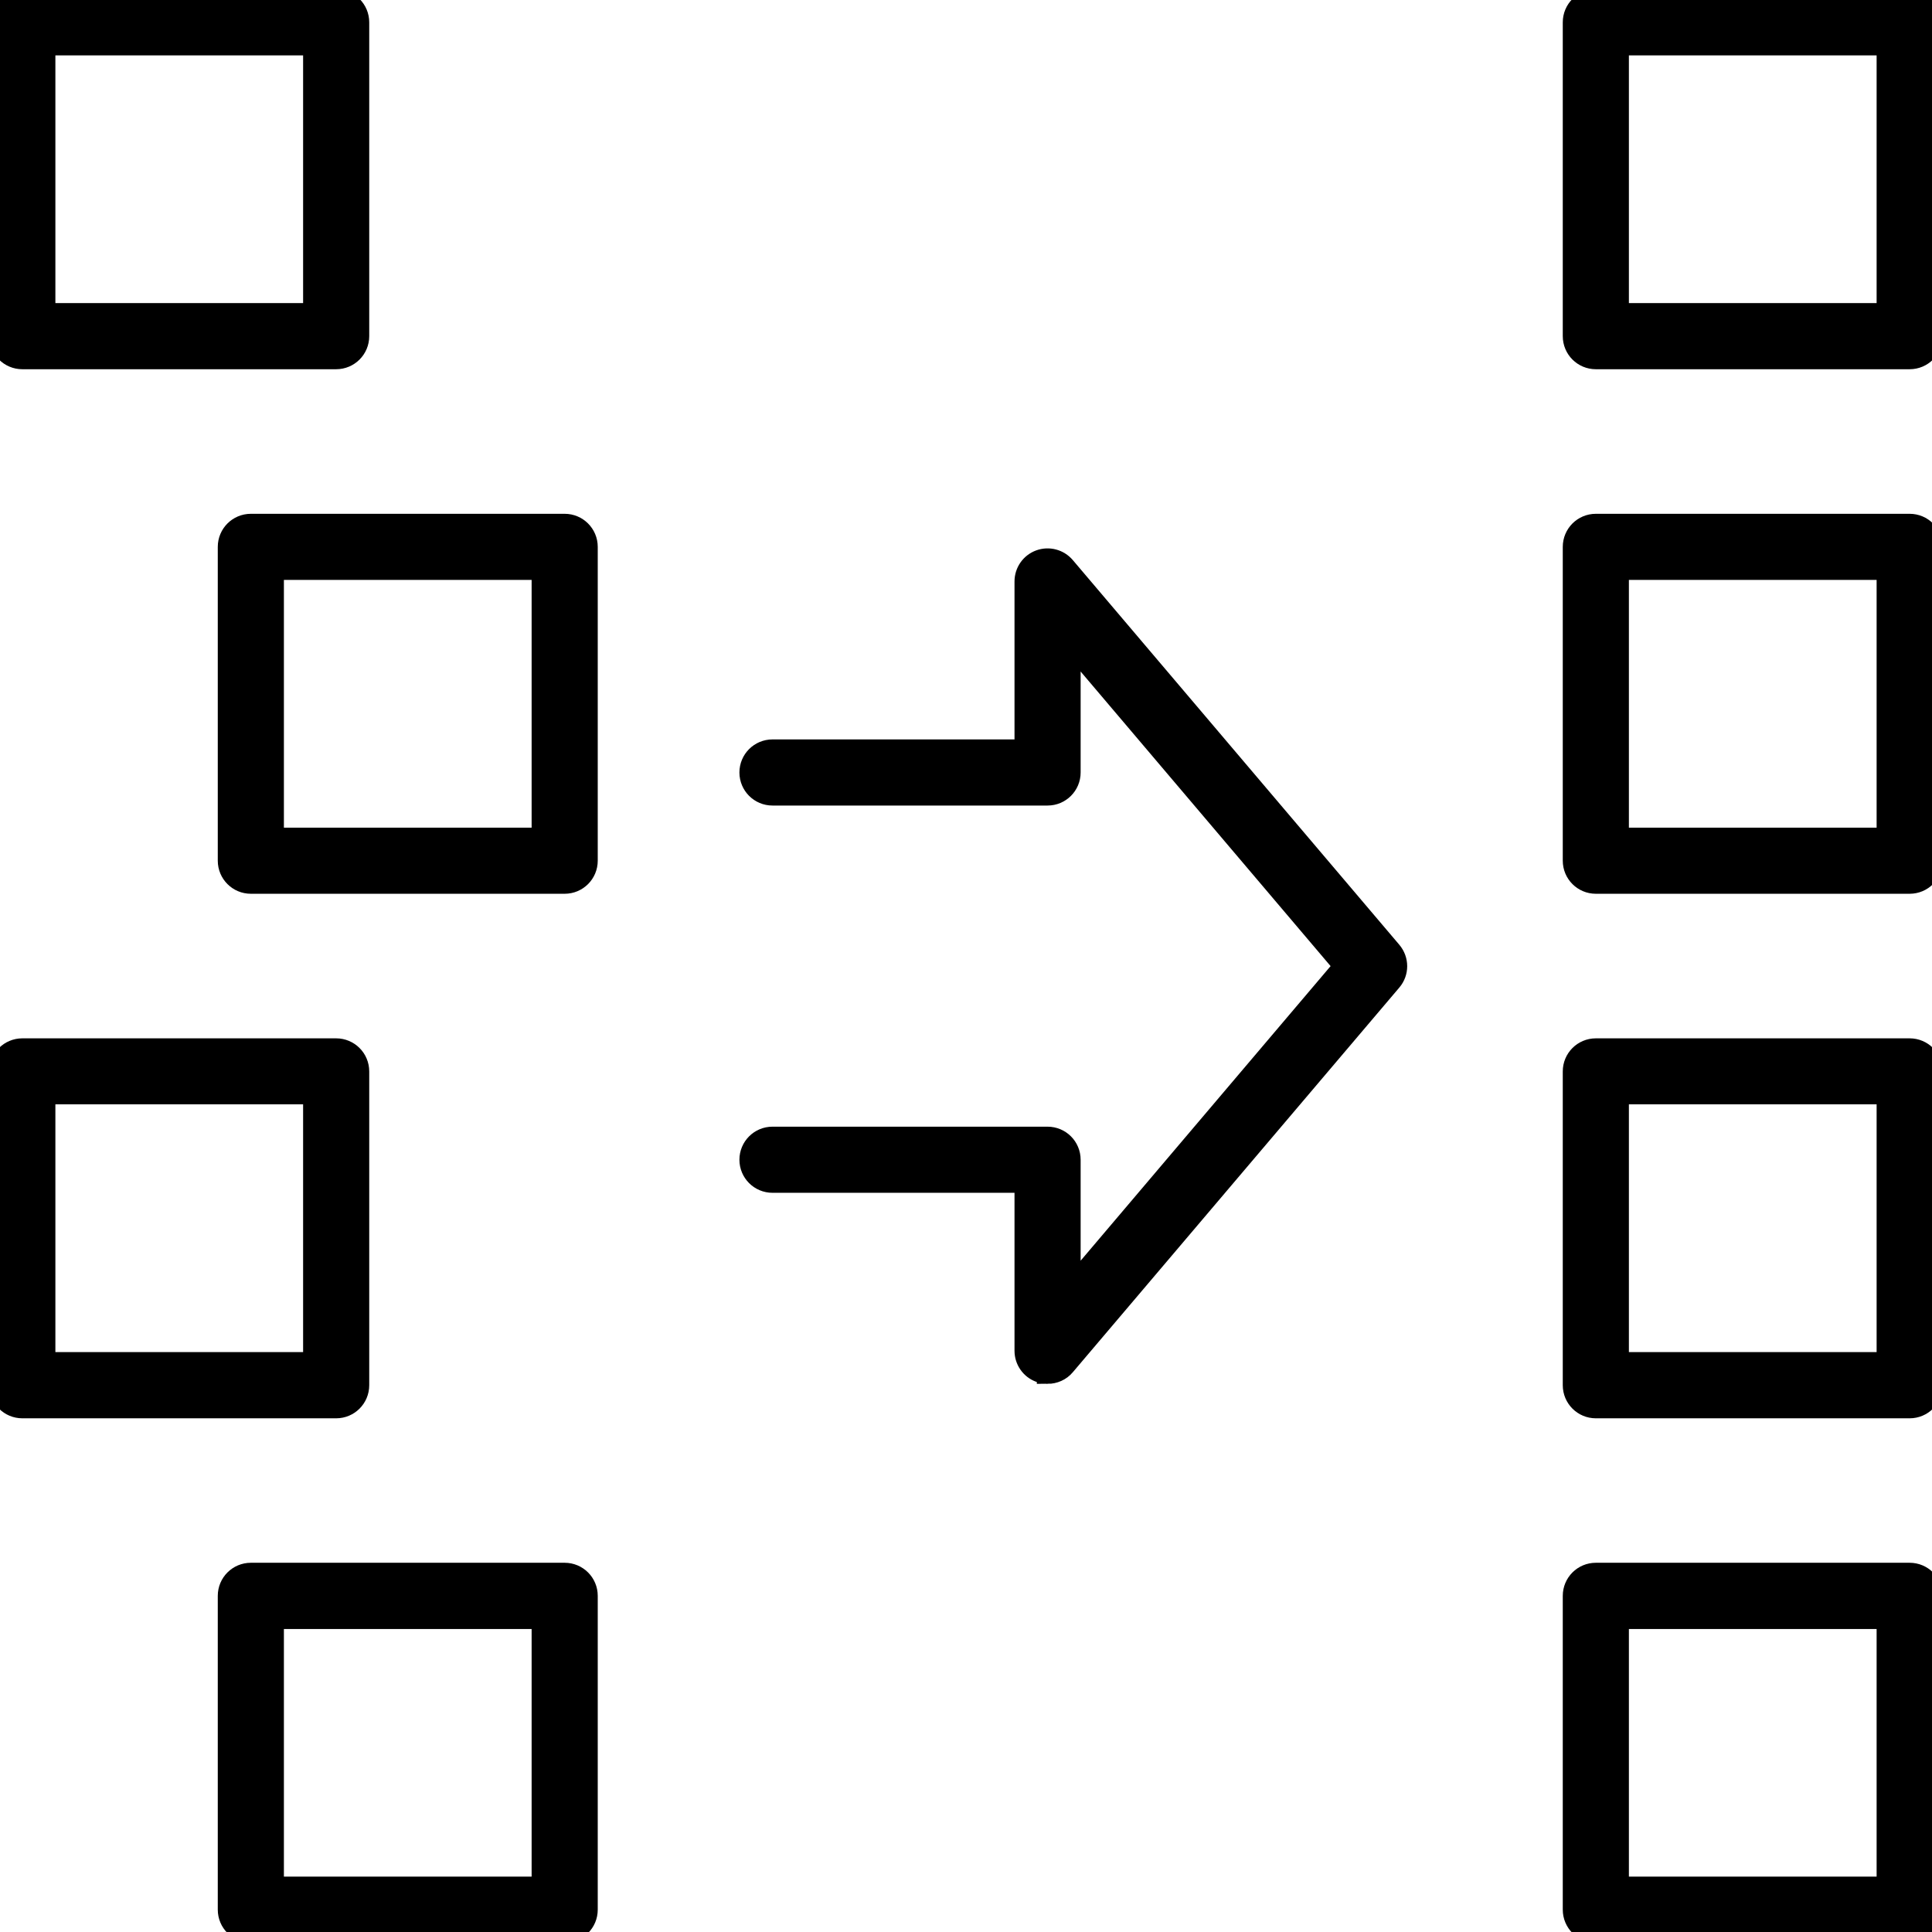 <?xml version="1.0" encoding="UTF-8"?>
<svg id="AI_Data_Science_Systems" data-name="AI, Data Science &amp;amp; Systems" xmlns="http://www.w3.org/2000/svg" viewBox="0 0 180 180">
  <defs>
    <style>
      .cls-1 {
        stroke: #000;
        stroke-miterlimit: 10;
        stroke-width: 2px;
      }
    </style>
  </defs>
  <g>
    <g>
      <path class="cls-1" d="M31.32,33.4H2.08c-1.15,0-2.08-.93-2.08-2.08V2.08C0,.93.93,0,2.08,0h29.24c1.15,0,2.08.93,2.08,2.08v29.24c0,1.15-.93,2.08-2.08,2.08ZM4.16,29.24h25.08V4.16H4.16v25.08Z"/>
      <path class="cls-1" d="M31.32,131.14H2.08c-1.15,0-2.08-.93-2.08-2.08v-29.24c0-1.15.93-2.08,2.08-2.08h29.24c1.15,0,2.08.93,2.08,2.08v29.24c0,1.15-.93,2.08-2.08,2.08ZM4.16,126.97h25.08v-25.08H4.16v25.08Z"/>
    </g>
    <g>
      <path class="cls-1" d="M52.61,82.27h-29.24c-1.15,0-2.08-.93-2.08-2.08v-29.24c0-1.15.93-2.08,2.08-2.08h29.24c1.15,0,2.08.93,2.08,2.08v29.24c0,1.15-.93,2.08-2.08,2.08ZM25.45,78.11h25.08v-25.08h-25.08v25.08Z"/>
      <path class="cls-1" d="M52.61,180h-29.24c-1.15,0-2.08-.93-2.08-2.08v-29.24c0-1.15.93-2.08,2.08-2.08h29.24c1.15,0,2.08.93,2.08,2.08v29.24c0,1.15-.93,2.08-2.08,2.08ZM25.45,175.84h25.08v-25.07h-25.08v25.07Z"/>
    </g>
  </g>
  <g>
    <path class="cls-1" d="M177.92,33.4h-29.24c-1.15,0-2.08-.93-2.08-2.08V2.08c0-1.15.93-2.08,2.08-2.08h29.24c1.15,0,2.08.93,2.08,2.08v29.24c0,1.15-.93,2.08-2.08,2.08ZM150.76,29.24h25.08V4.16h-25.08v25.08Z"/>
    <path class="cls-1" d="M177.92,82.27h-29.24c-1.15,0-2.08-.93-2.08-2.08v-29.24c0-1.15.93-2.08,2.08-2.08h29.24c1.15,0,2.08.93,2.08,2.08v29.24c0,1.15-.93,2.08-2.08,2.08ZM150.76,78.11h25.08v-25.08h-25.08v25.08Z"/>
    <path class="cls-1" d="M177.92,131.14h-29.24c-1.15,0-2.08-.93-2.08-2.08v-29.24c0-1.15.93-2.08,2.08-2.08h29.24c1.15,0,2.08.93,2.08,2.08v29.24c0,1.15-.93,2.08-2.08,2.08ZM150.76,126.97h25.08v-25.08h-25.08v25.08Z"/>
    <path class="cls-1" d="M177.92,180h-29.24c-1.15,0-2.08-.93-2.08-2.08v-29.24c0-1.15.93-2.08,2.08-2.08h29.24c1.15,0,2.08.93,2.08,2.08v29.24c0,1.15-.93,2.08-2.08,2.08ZM150.76,175.84h25.08v-25.07h-25.08v25.07Z"/>
  </g>
  <path class="cls-1" d="M97.6,127.93c-.24,0-.48-.04-.72-.13-.82-.3-1.36-1.08-1.36-1.95v-15.72h-23.55c-1.15,0-2.08-.93-2.08-2.08s.93-2.08,2.08-2.08h25.63c1.15,0,2.08.93,2.08,2.08v12.13l25.6-30.17-25.6-30.17v12.13c0,1.15-.93,2.08-2.08,2.08h-25.63c-1.15,0-2.08-.93-2.08-2.08s.93-2.08,2.08-2.08h23.55v-15.72c0-.87.54-1.65,1.36-1.95.82-.3,1.74-.06,2.31.61l30.42,35.84c.66.78.66,1.92,0,2.69l-30.42,35.84c-.4.48-.99.73-1.59.73Z"/>
</svg>